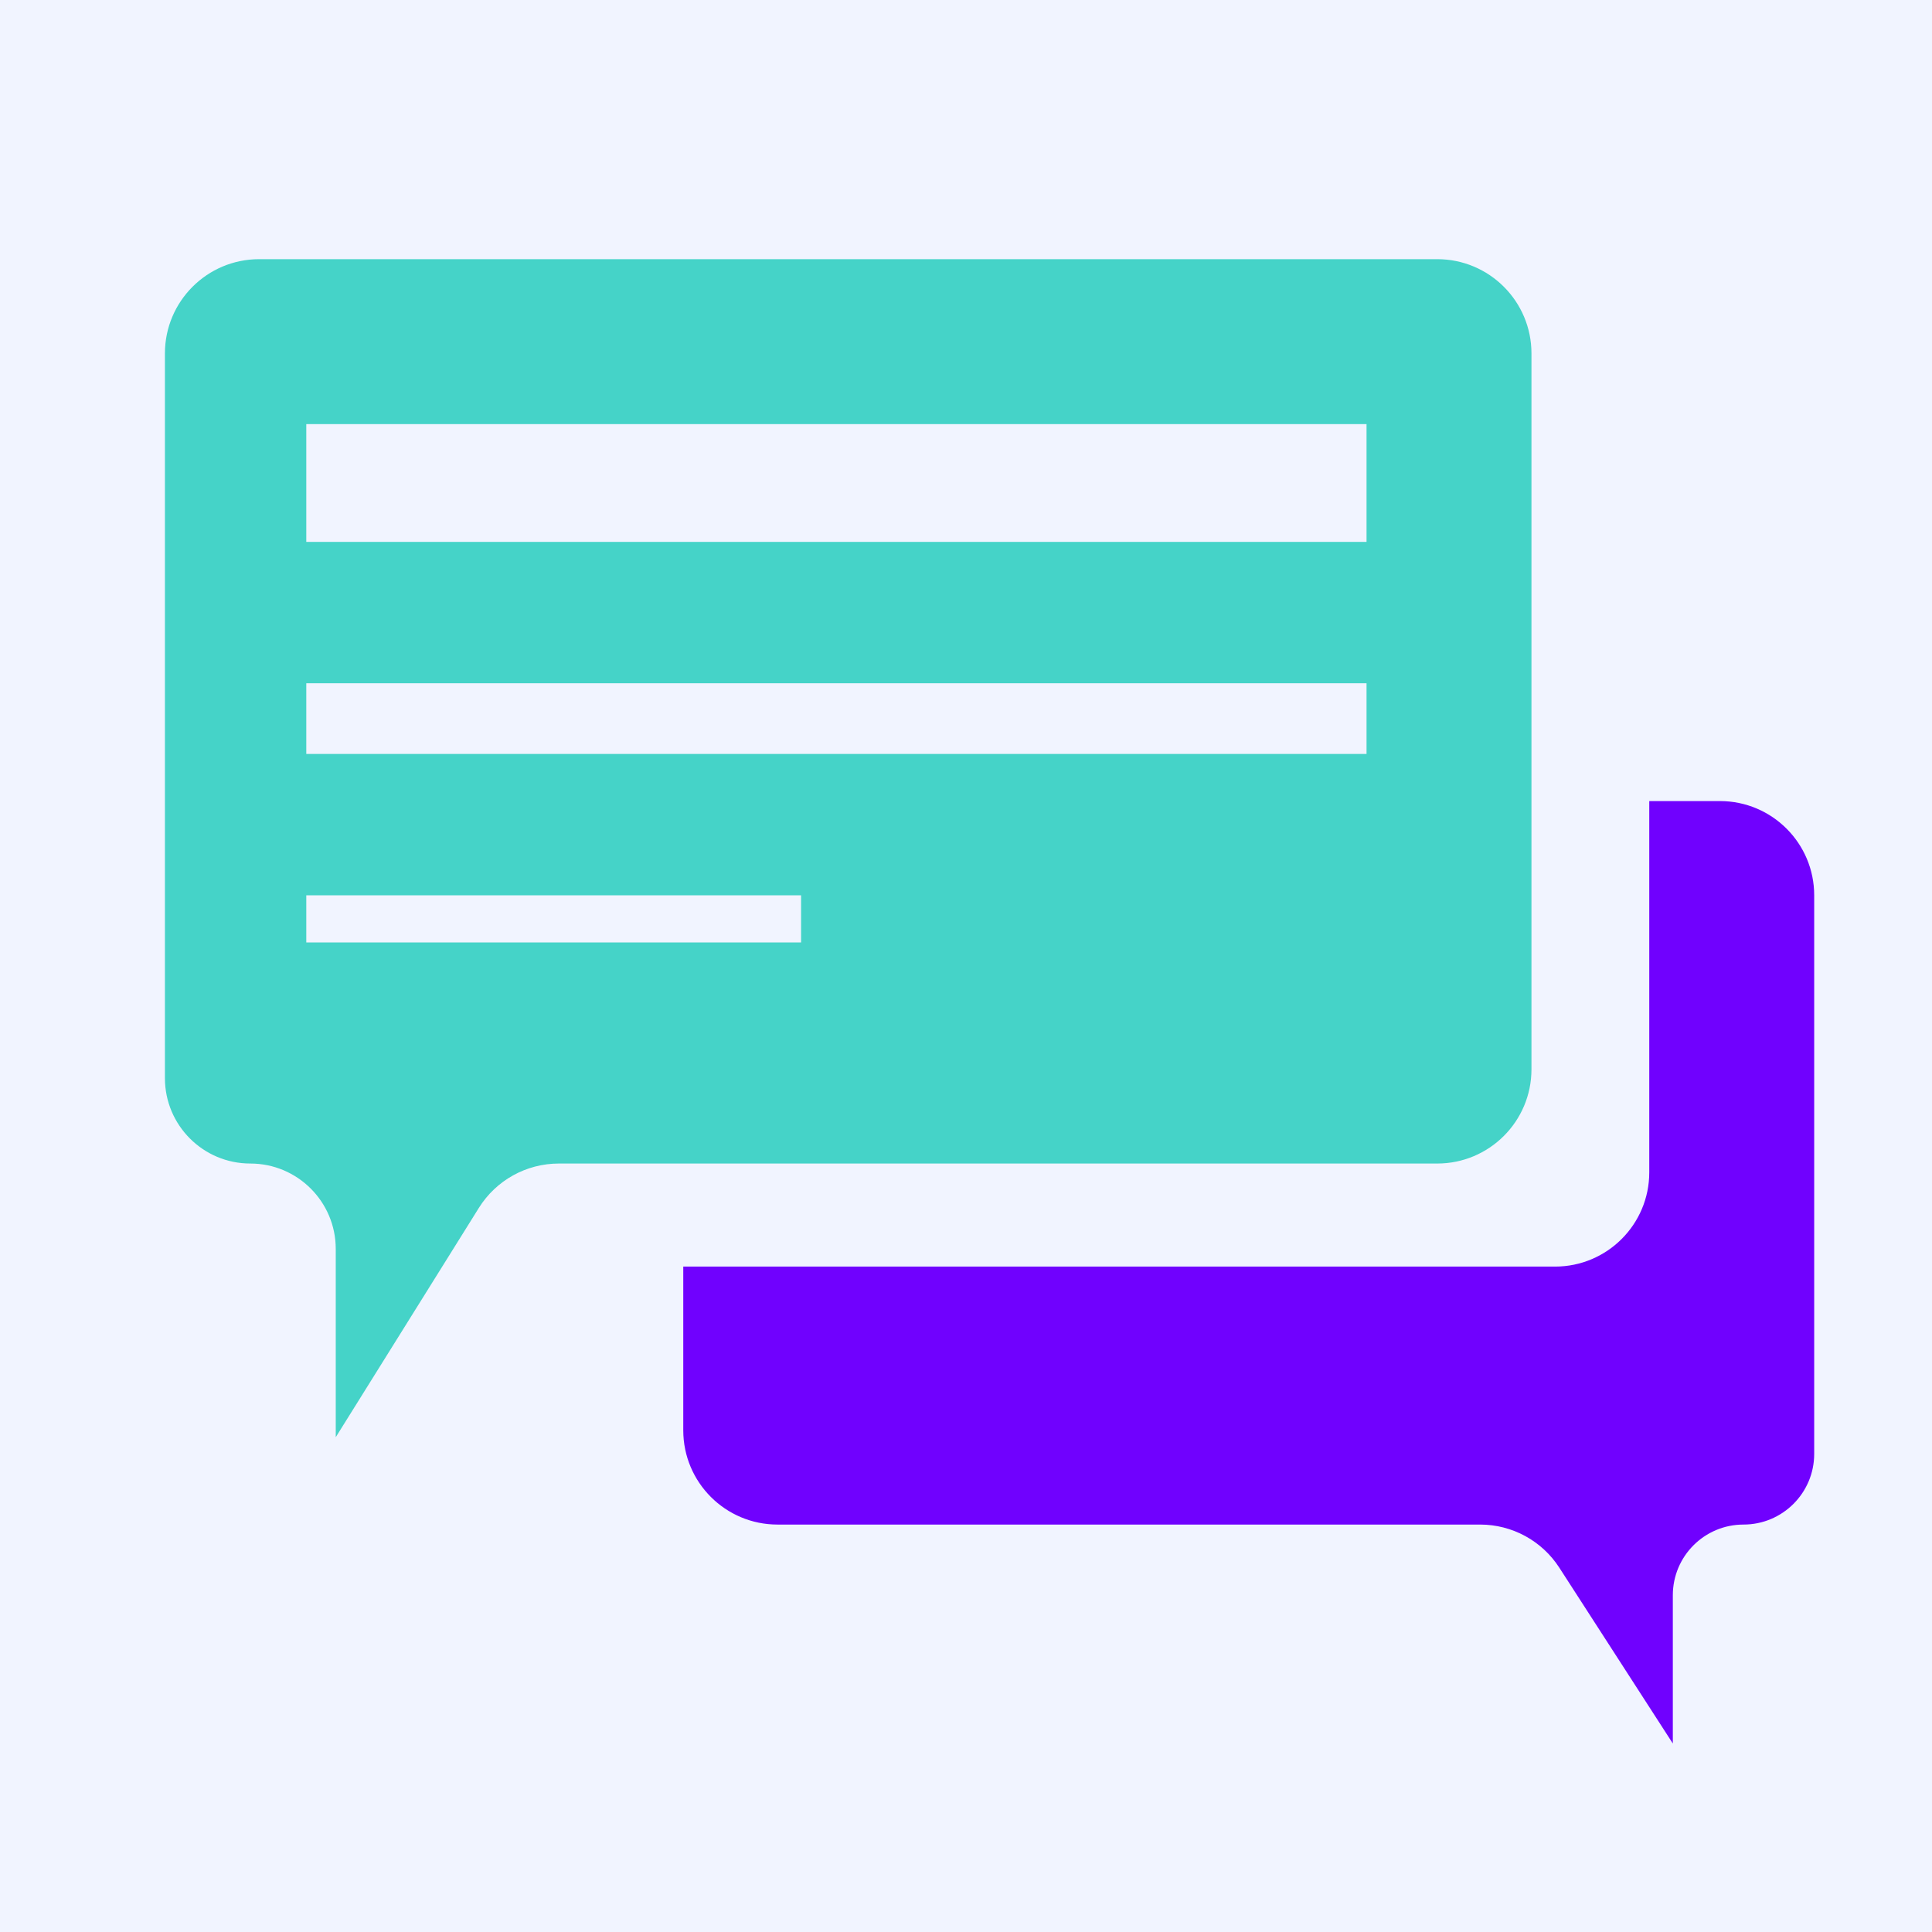 <svg width="82" height="82" viewBox="0 0 82 82" fill="none" xmlns="http://www.w3.org/2000/svg">
<rect width="82" height="82" fill="#F1F4FF"/>
<path d="M29 53.758V60.707C29 62.916 30.791 64.707 33 64.707H62.821C64.18 64.707 65.445 65.396 66.182 66.537L71 74V67.707C71 66.05 72.343 64.707 74 64.707C75.657 64.707 77 63.364 77 61.707V38C77 35.791 75.209 34 73 34H70V49.758C70 51.967 68.209 53.758 66 53.758H29Z" fill="#7001FE"/>
<path fill-rule="evenodd" clip-rule="evenodd" d="M11 11C8.791 11 7 12.791 7 15V45.759C7 47.761 8.623 49.384 10.625 49.384C12.627 49.384 14.25 51.007 14.25 53.009V61L20.325 51.266C21.056 50.095 22.339 49.384 23.719 49.384H36H61C63.209 49.384 65 47.593 65 45.384V15C65 12.791 63.209 11 61 11H11ZM58 18H13V23H58V18ZM13 29H58V32H13V29ZM34 38H13V40H34V38Z" fill="#45D3C8"/>
</svg>
